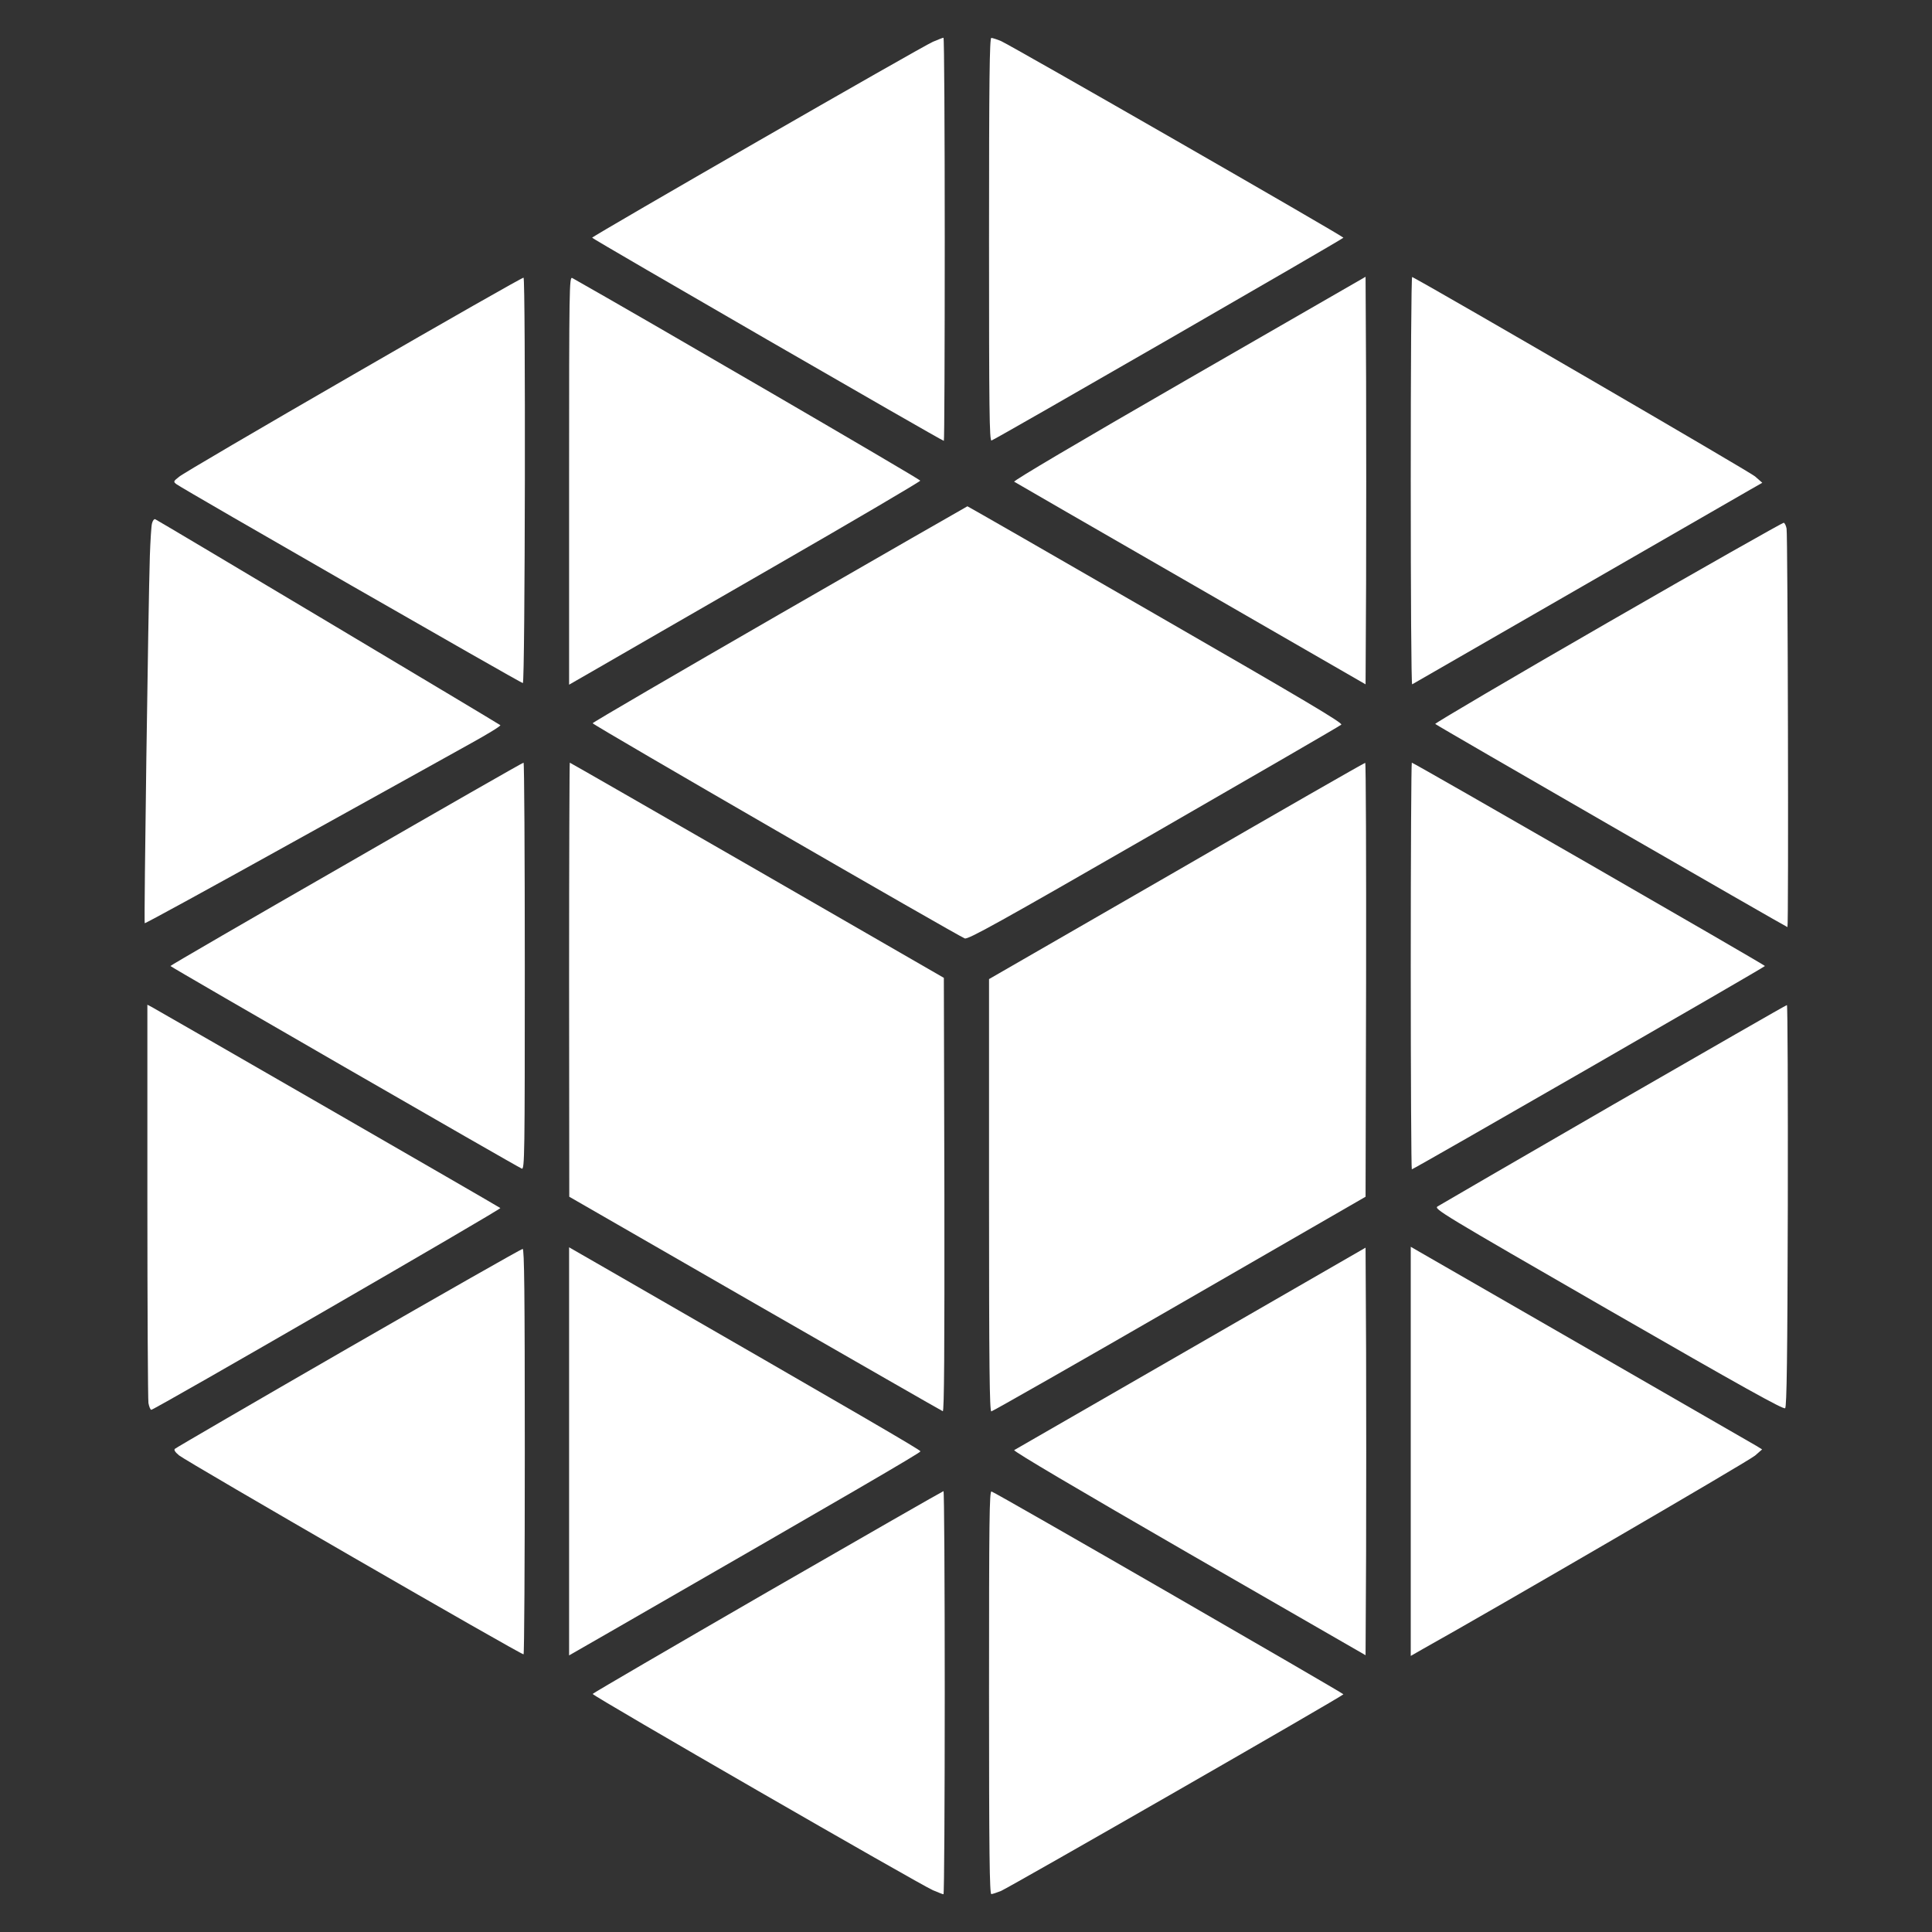 <svg width="256" height="256" viewBox="0 0 256 256" fill="none" xmlns="http://www.w3.org/2000/svg">
<rect x="0" y="0" width="256" height="256" fill="#333333" stroke="none"/>
<g clip-path="url(#clip0_256_14)">
<path d="M123.609 5.539C122.177 6.148 78.483 31.287 78.46 31.498C78.46 31.638 124.807 58.417 125.065 58.417C125.136 58.417 125.183 46.398 125.183 31.709C125.183 17.019 125.112 5 125.018 5C124.901 5 124.29 5.258 123.609 5.539Z" fill="white"/>
<path d="M131.052 31.732C131.052 54.317 131.099 58.441 131.381 58.37C131.851 58.253 178.01 31.638 178.01 31.498C177.986 31.287 133.752 5.89 132.602 5.422C132.085 5.211 131.498 5.023 131.357 5.023C131.123 5 131.052 10.506 131.052 31.732Z" fill="white"/>
<path d="M46.858 49.608C34.555 56.707 24.154 62.798 23.731 63.173C22.956 63.782 22.956 63.829 23.379 64.157C24.201 64.79 69.021 90.514 69.28 90.514C69.585 90.514 69.655 36.957 69.374 36.793C69.256 36.746 59.137 42.509 46.858 49.608Z" fill="white"/>
<path d="M75.408 63.665V90.725L79.235 88.523C81.324 87.305 91.796 81.283 102.479 75.122C113.185 68.96 121.942 63.806 121.942 63.688C121.966 63.525 84.893 41.947 75.83 36.839C75.431 36.629 75.408 37.964 75.408 63.665Z" fill="white"/>
<path d="M157.513 50.17C142.627 58.745 134.198 63.736 134.386 63.829C134.551 63.946 145.092 70.014 157.818 77.347L180.945 90.678L181.015 77.254C181.038 69.874 181.038 57.738 181.015 50.264L180.945 36.675L157.513 50.17Z" fill="white"/>
<path d="M186.932 63.689C186.932 78.589 187.002 90.725 187.119 90.678C188.693 89.765 230.719 65.586 231.87 64.907L233.513 63.97L232.551 63.126C231.893 62.541 190.993 38.761 187.119 36.699C187.002 36.652 186.932 48.788 186.932 63.689Z" fill="white"/>
<path d="M103.347 81.354C89.73 89.202 78.554 95.715 78.53 95.833C78.483 96.02 126.732 123.9 127.836 124.345C128.282 124.509 132.25 122.307 152.887 110.429C166.388 102.65 177.564 96.184 177.728 96.02C177.963 95.809 172.797 92.74 153.146 81.424C139.481 73.529 128.235 67.086 128.188 67.086C128.164 67.086 116.965 73.505 103.347 81.354Z" fill="white"/>
<path d="M20.139 69.358C20.045 69.71 19.927 71.654 19.857 73.646C19.646 80.253 19.059 122.213 19.176 122.33C19.223 122.401 28.075 117.551 38.828 111.577C49.581 105.626 60.193 99.722 62.424 98.48C64.631 97.262 66.392 96.184 66.298 96.09C66.087 95.903 20.913 68.937 20.561 68.796C20.42 68.749 20.233 68.983 20.139 69.358Z" fill="white"/>
<path d="M213.063 82.478C200.361 89.788 190.078 95.856 190.172 95.926C190.359 96.137 236.707 122.846 236.847 122.846C237.012 122.846 236.894 70.764 236.73 70.038C236.66 69.663 236.495 69.311 236.354 69.265C236.237 69.241 225.742 75.169 213.063 82.478Z" fill="white"/>
<path d="M45.895 114.482C33.075 121.838 22.581 127.93 22.581 128C22.581 128.117 68.505 154.591 69.139 154.849C69.514 154.99 69.538 153.115 69.538 128.023C69.538 113.193 69.468 101.057 69.374 101.057C69.256 101.057 58.691 107.102 45.895 114.482Z" fill="white"/>
<path d="M75.408 129.804L75.431 158.574L100.06 172.749C113.607 180.527 124.783 186.946 124.924 186.993C125.112 187.063 125.159 178.793 125.136 158.317L125.065 129.57L100.319 115.302C86.724 107.477 75.549 101.057 75.501 101.057C75.455 101.057 75.408 113.99 75.408 129.804Z" fill="white"/>
<path d="M155.893 115.419L131.052 129.734V158.387C131.052 181.159 131.123 187.04 131.357 187.017C131.498 187.017 142.745 180.621 156.292 172.795L180.945 158.574L181.015 129.804C181.038 113.99 180.992 101.057 180.898 101.081C180.78 101.081 169.534 107.523 155.893 115.419Z" fill="white"/>
<path d="M186.932 128C186.932 142.807 187.002 154.943 187.073 154.943C187.307 154.943 233.866 128.141 233.866 128C233.866 127.859 187.307 101.057 187.073 101.057C187.002 101.057 186.932 113.17 186.932 128Z" fill="white"/>
<path d="M19.528 159.09C19.528 173.358 19.599 185.447 19.669 185.915C19.763 186.407 19.927 186.806 20.045 186.806C20.467 186.806 66.462 160.214 66.298 160.074C66.133 159.91 21.148 133.998 20.068 133.412L19.528 133.131V159.09Z" fill="white"/>
<path d="M213.791 146.345C201.254 153.584 190.782 159.675 190.477 159.863C189.984 160.191 190.946 160.777 213.11 173.545C230.978 183.83 236.331 186.806 236.542 186.595C236.753 186.384 236.847 179.847 236.894 159.746C236.918 145.126 236.871 133.154 236.777 133.178C236.66 133.178 226.329 139.129 213.791 146.345Z" fill="white"/>
<path d="M75.408 192.311V219.348L80.878 216.209C112.551 197.981 121.966 192.499 121.966 192.311C121.966 192.124 114.711 187.907 80.056 167.946L75.408 165.275V192.311Z" fill="white"/>
<path d="M157.818 178.653C145.092 185.986 134.551 192.054 134.386 192.147C134.198 192.265 142.862 197.372 157.513 205.83L180.944 219.325L181.015 205.9C181.038 198.497 181.038 186.361 181.015 178.887L180.944 165.322L157.818 178.653Z" fill="white"/>
<path d="M186.932 192.311V219.418L188.528 218.505C197.967 213.233 231.823 193.53 232.551 192.874L233.49 192.054L232.692 191.562C232.246 191.304 222.22 185.517 210.41 178.723C198.601 171.929 188.481 166.095 187.941 165.79L186.932 165.205V192.311Z" fill="white"/>
<path d="M46.177 178.606C33.662 185.822 23.308 191.843 23.167 191.983C23.027 192.124 23.191 192.405 23.731 192.85C24.811 193.717 69.139 219.325 69.374 219.207C69.468 219.161 69.538 207.048 69.538 192.288C69.538 170.991 69.468 165.486 69.256 165.486C69.092 165.486 58.714 171.39 46.177 178.606Z" fill="white"/>
<path d="M101.704 210.937C88.978 218.294 78.554 224.362 78.53 224.455C78.46 224.69 121.919 249.735 123.609 250.461C124.29 250.742 124.901 251 125.018 251C125.112 251 125.183 238.981 125.183 224.291C125.183 209.602 125.112 197.583 125.018 197.583C124.901 197.606 114.429 203.604 101.704 210.937Z" fill="white"/>
<path d="M131.052 224.268C131.052 245.494 131.123 251 131.357 250.977C131.498 250.977 132.062 250.789 132.602 250.578C133.729 250.11 177.986 224.713 178.01 224.502C178.01 224.362 131.851 197.723 131.381 197.63C131.099 197.559 131.052 201.261 131.052 224.268Z" fill="white"/>
</g>
<defs>
<clipPath id="clip0_256_14">
<rect width="218" height="246" fill="white" transform="translate(19 5)"/>
</clipPath>
</defs>
</svg>
